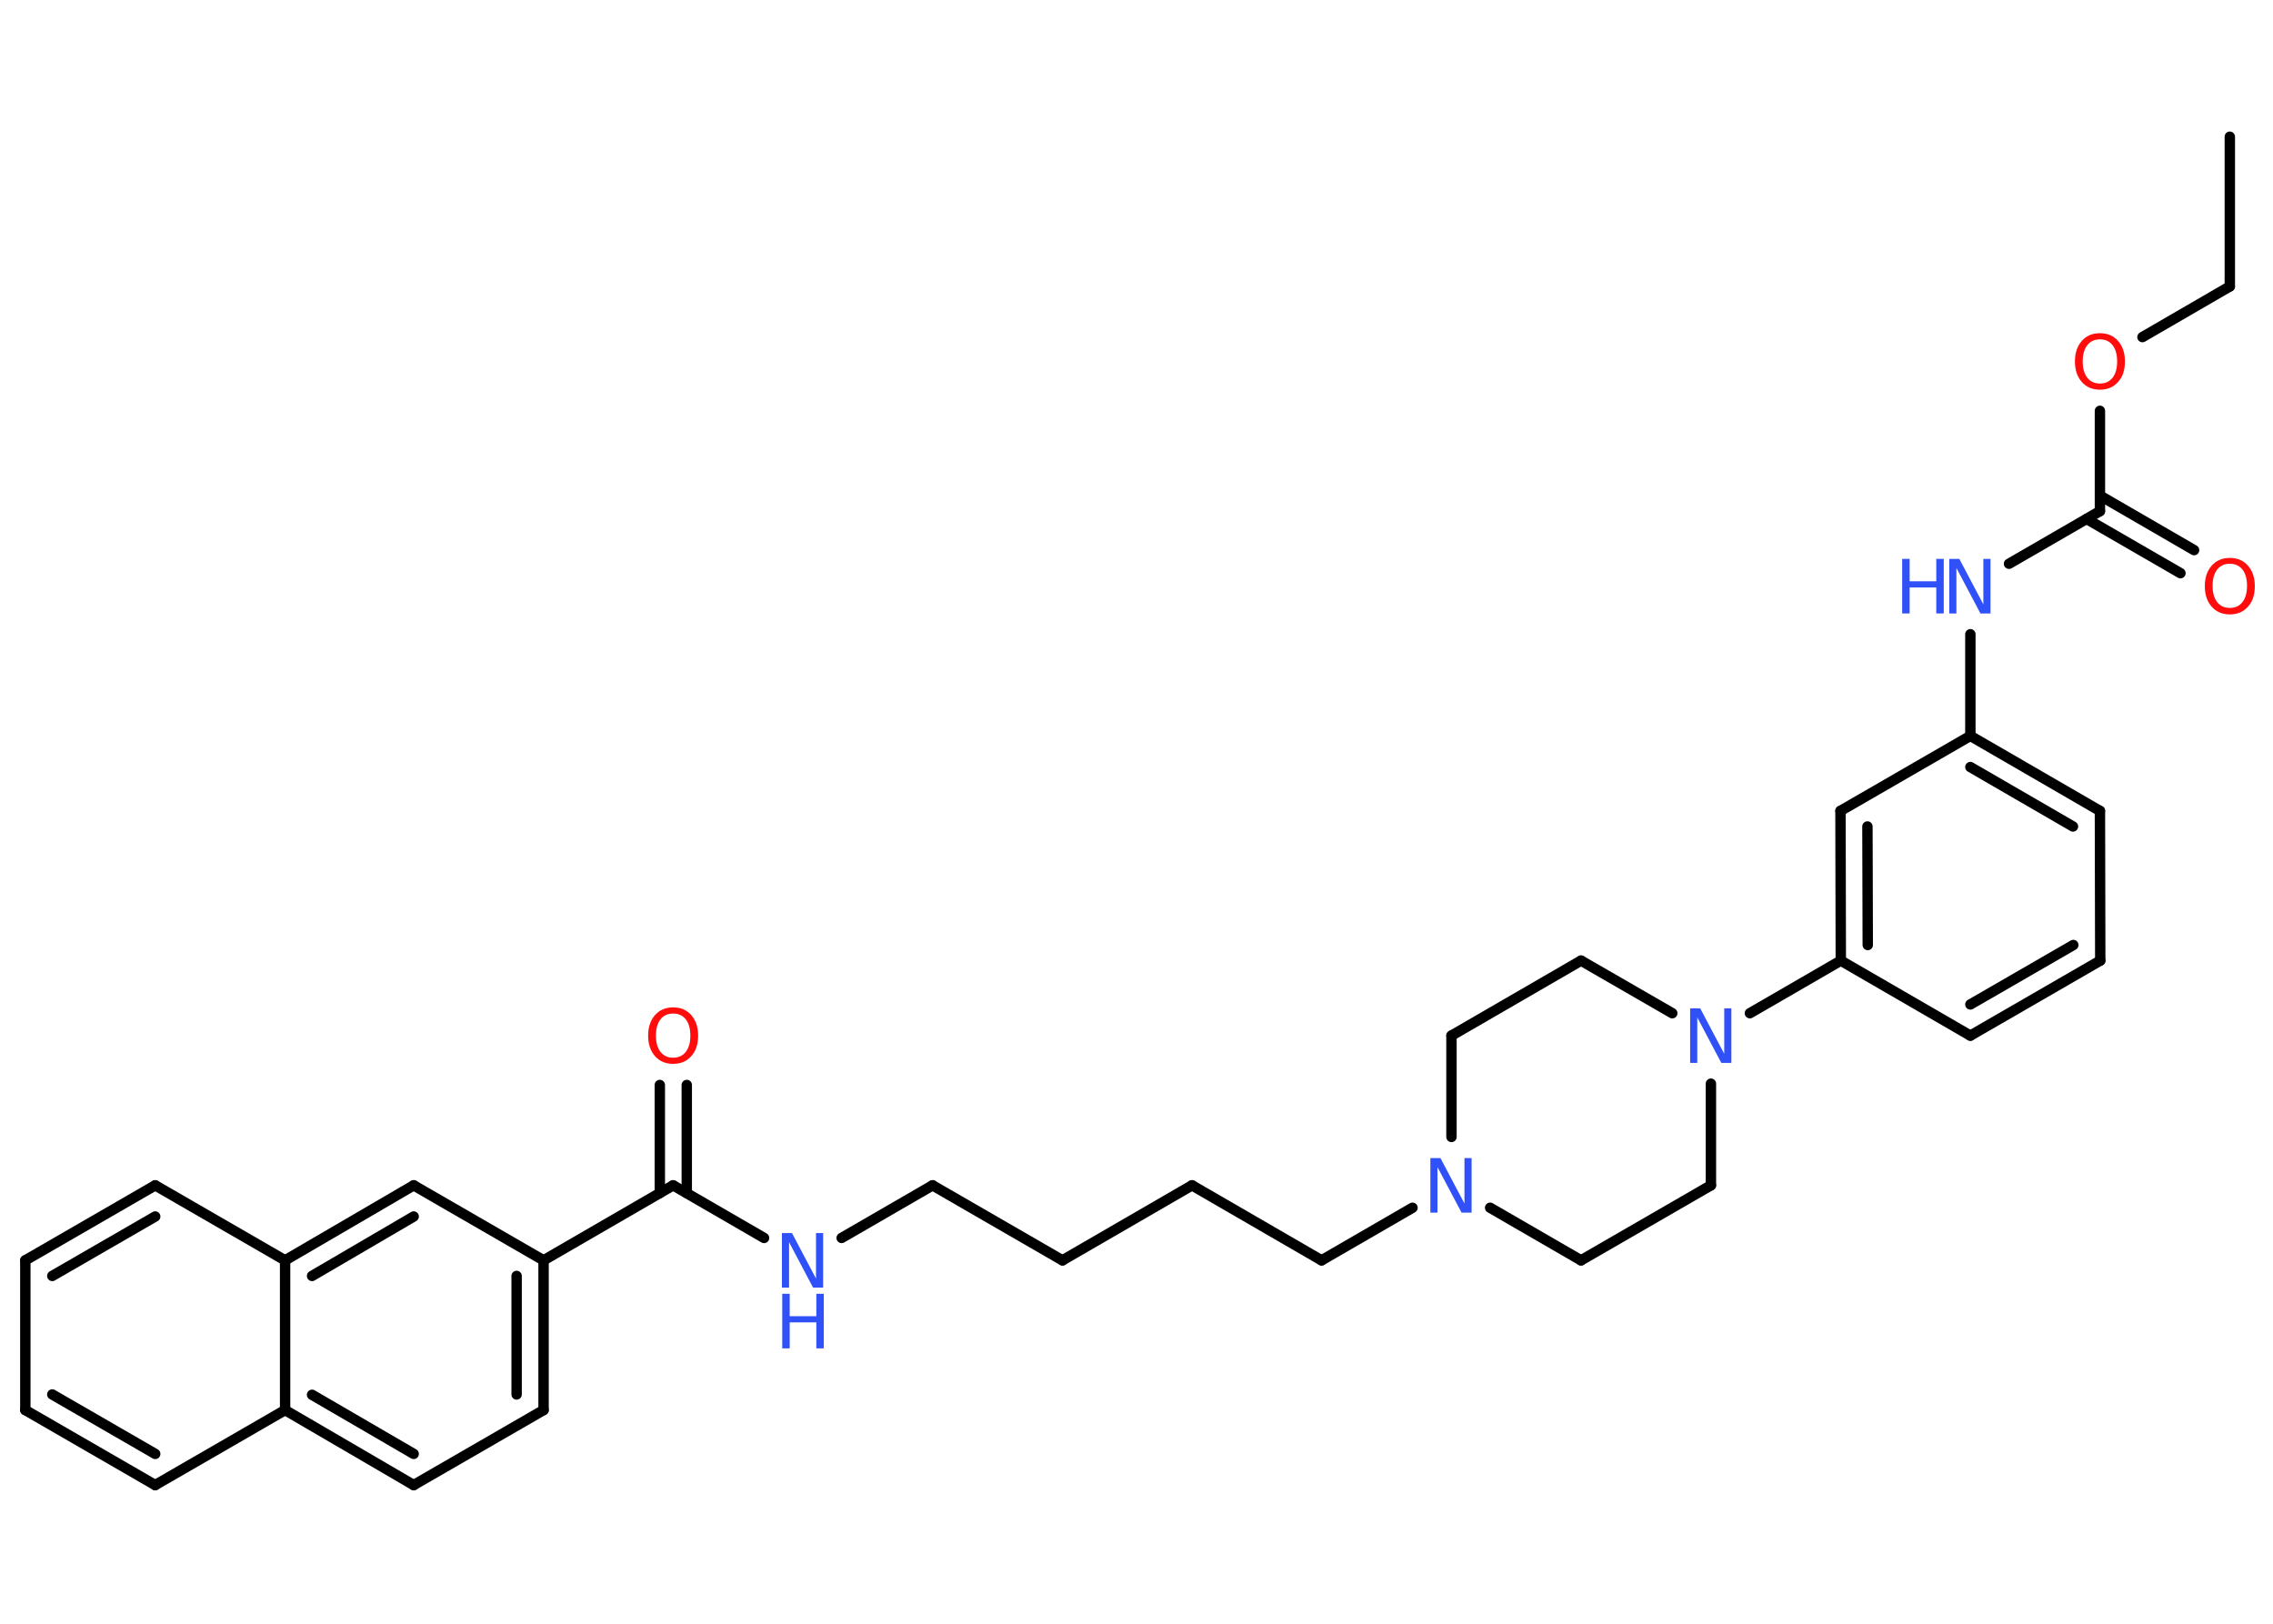 <?xml version='1.0' encoding='UTF-8'?>
<!DOCTYPE svg PUBLIC "-//W3C//DTD SVG 1.1//EN" "http://www.w3.org/Graphics/SVG/1.1/DTD/svg11.dtd">
<svg version='1.2' xmlns='http://www.w3.org/2000/svg' xmlns:xlink='http://www.w3.org/1999/xlink' width='70.0mm' height='50.0mm' viewBox='0 0 70.0 50.0'>
  <desc>Generated by the Chemistry Development Kit (http://github.com/cdk)</desc>
  <g stroke-linecap='round' stroke-linejoin='round' stroke='#000000' stroke-width='.32' fill='#3050F8'>
    <rect x='.0' y='.0' width='70.0' height='50.0' fill='#FFFFFF' stroke='none'/>
    <g id='mol1' class='mol'>
      <line id='mol1bnd1' class='bond' x1='68.67' y1='4.21' x2='68.67' y2='8.82'/>
      <line id='mol1bnd2' class='bond' x1='68.67' y1='8.82' x2='65.98' y2='10.38'/>
      <line id='mol1bnd3' class='bond' x1='64.67' y1='12.65' x2='64.67' y2='15.74'/>
      <g id='mol1bnd4' class='bond'>
        <line x1='64.67' y1='15.26' x2='67.57' y2='16.94'/>
        <line x1='64.26' y1='15.98' x2='67.15' y2='17.65'/>
      </g>
      <line id='mol1bnd5' class='bond' x1='64.67' y1='15.74' x2='61.87' y2='17.36'/>
      <line id='mol1bnd6' class='bond' x1='60.68' y1='19.53' x2='60.68' y2='22.66'/>
      <g id='mol1bnd7' class='bond'>
        <line x1='64.67' y1='24.97' x2='60.68' y2='22.66'/>
        <line x1='63.84' y1='25.45' x2='60.68' y2='23.62'/>
      </g>
      <line id='mol1bnd8' class='bond' x1='64.67' y1='24.97' x2='64.68' y2='29.58'/>
      <g id='mol1bnd9' class='bond'>
        <line x1='60.68' y1='31.89' x2='64.68' y2='29.58'/>
        <line x1='60.68' y1='30.93' x2='63.85' y2='29.1'/>
      </g>
      <line id='mol1bnd10' class='bond' x1='60.68' y1='31.89' x2='56.69' y2='29.58'/>
      <line id='mol1bnd11' class='bond' x1='56.69' y1='29.58' x2='53.89' y2='31.2'/>
      <line id='mol1bnd12' class='bond' x1='51.5' y1='31.2' x2='48.69' y2='29.58'/>
      <line id='mol1bnd13' class='bond' x1='48.69' y1='29.58' x2='44.7' y2='31.89'/>
      <line id='mol1bnd14' class='bond' x1='44.7' y1='31.89' x2='44.7' y2='35.01'/>
      <line id='mol1bnd15' class='bond' x1='43.5' y1='37.19' x2='40.7' y2='38.81'/>
      <line id='mol1bnd16' class='bond' x1='40.7' y1='38.81' x2='36.71' y2='36.5'/>
      <line id='mol1bnd17' class='bond' x1='36.71' y1='36.5' x2='32.72' y2='38.81'/>
      <line id='mol1bnd18' class='bond' x1='32.72' y1='38.81' x2='28.72' y2='36.5'/>
      <line id='mol1bnd19' class='bond' x1='28.72' y1='36.5' x2='25.92' y2='38.12'/>
      <line id='mol1bnd20' class='bond' x1='23.53' y1='38.12' x2='20.73' y2='36.5'/>
      <g id='mol1bnd21' class='bond'>
        <line x1='20.32' y1='36.74' x2='20.32' y2='33.41'/>
        <line x1='21.15' y1='36.74' x2='21.15' y2='33.41'/>
      </g>
      <line id='mol1bnd22' class='bond' x1='20.73' y1='36.5' x2='16.74' y2='38.81'/>
      <g id='mol1bnd23' class='bond'>
        <line x1='16.74' y1='43.42' x2='16.74' y2='38.81'/>
        <line x1='15.91' y1='42.94' x2='15.91' y2='39.29'/>
      </g>
      <line id='mol1bnd24' class='bond' x1='16.74' y1='43.42' x2='12.74' y2='45.73'/>
      <g id='mol1bnd25' class='bond'>
        <line x1='8.78' y1='43.42' x2='12.74' y2='45.73'/>
        <line x1='9.61' y1='42.95' x2='12.74' y2='44.77'/>
      </g>
      <line id='mol1bnd26' class='bond' x1='8.78' y1='43.42' x2='4.78' y2='45.73'/>
      <g id='mol1bnd27' class='bond'>
        <line x1='.78' y1='43.42' x2='4.78' y2='45.73'/>
        <line x1='1.61' y1='42.94' x2='4.78' y2='44.77'/>
      </g>
      <line id='mol1bnd28' class='bond' x1='.78' y1='43.42' x2='.78' y2='38.81'/>
      <g id='mol1bnd29' class='bond'>
        <line x1='4.78' y1='36.5' x2='.78' y2='38.81'/>
        <line x1='4.78' y1='37.46' x2='1.61' y2='39.29'/>
      </g>
      <line id='mol1bnd30' class='bond' x1='4.78' y1='36.5' x2='8.78' y2='38.81'/>
      <line id='mol1bnd31' class='bond' x1='8.78' y1='43.42' x2='8.78' y2='38.81'/>
      <g id='mol1bnd32' class='bond'>
        <line x1='12.74' y1='36.5' x2='8.78' y2='38.81'/>
        <line x1='12.74' y1='37.46' x2='9.61' y2='39.29'/>
      </g>
      <line id='mol1bnd33' class='bond' x1='16.74' y1='38.81' x2='12.74' y2='36.5'/>
      <line id='mol1bnd34' class='bond' x1='45.89' y1='37.19' x2='48.69' y2='38.81'/>
      <line id='mol1bnd35' class='bond' x1='48.69' y1='38.81' x2='52.69' y2='36.5'/>
      <line id='mol1bnd36' class='bond' x1='52.69' y1='33.37' x2='52.69' y2='36.5'/>
      <g id='mol1bnd37' class='bond'>
        <line x1='56.68' y1='24.97' x2='56.69' y2='29.58'/>
        <line x1='57.51' y1='25.45' x2='57.52' y2='29.1'/>
      </g>
      <line id='mol1bnd38' class='bond' x1='60.68' y1='22.66' x2='56.68' y2='24.97'/>
      <path id='mol1atm3' class='atom' d='M64.67 10.45q-.25 .0 -.39 .18q-.14 .18 -.14 .5q.0 .32 .14 .5q.14 .18 .39 .18q.25 .0 .39 -.18q.14 -.18 .14 -.5q.0 -.32 -.14 -.5q-.14 -.18 -.39 -.18zM64.67 10.26q.35 .0 .56 .24q.21 .24 .21 .63q.0 .4 -.21 .63q-.21 .24 -.56 .24q-.35 .0 -.56 -.24q-.21 -.24 -.21 -.63q.0 -.39 .21 -.63q.21 -.24 .56 -.24z' stroke='none' fill='#FF0D0D'/>
      <path id='mol1atm5' class='atom' d='M68.67 17.36q-.25 .0 -.39 .18q-.14 .18 -.14 .5q.0 .32 .14 .5q.14 .18 .39 .18q.25 .0 .39 -.18q.14 -.18 .14 -.5q.0 -.32 -.14 -.5q-.14 -.18 -.39 -.18zM68.67 17.18q.35 .0 .56 .24q.21 .24 .21 .63q.0 .4 -.21 .63q-.21 .24 -.56 .24q-.35 .0 -.56 -.24q-.21 -.24 -.21 -.63q.0 -.39 .21 -.63q.21 -.24 .56 -.24z' stroke='none' fill='#FF0D0D'/>
      <g id='mol1atm6' class='atom'>
        <path d='M60.04 17.21h.3l.74 1.4v-1.4h.22v1.68h-.31l-.74 -1.4v1.4h-.22v-1.68z' stroke='none'/>
        <path d='M58.58 17.21h.23v.69h.82v-.69h.23v1.68h-.23v-.8h-.82v.8h-.23v-1.68z' stroke='none'/>
      </g>
      <path id='mol1atm12' class='atom' d='M52.06 31.05h.3l.74 1.4v-1.4h.22v1.68h-.31l-.74 -1.4v1.4h-.22v-1.68z' stroke='none'/>
      <path id='mol1atm15' class='atom' d='M44.06 35.66h.3l.74 1.4v-1.4h.22v1.68h-.31l-.74 -1.4v1.4h-.22v-1.68z' stroke='none'/>
      <g id='mol1atm20' class='atom'>
        <path d='M24.09 37.97h.3l.74 1.4v-1.4h.22v1.68h-.31l-.74 -1.4v1.4h-.22v-1.68z' stroke='none'/>
        <path d='M24.09 39.84h.23v.69h.82v-.69h.23v1.68h-.23v-.8h-.82v.8h-.23v-1.68z' stroke='none'/>
      </g>
      <path id='mol1atm22' class='atom' d='M20.73 31.21q-.25 .0 -.39 .18q-.14 .18 -.14 .5q.0 .32 .14 .5q.14 .18 .39 .18q.25 .0 .39 -.18q.14 -.18 .14 -.5q.0 -.32 -.14 -.5q-.14 -.18 -.39 -.18zM20.73 31.02q.35 .0 .56 .24q.21 .24 .21 .63q.0 .4 -.21 .63q-.21 .24 -.56 .24q-.35 .0 -.56 -.24q-.21 -.24 -.21 -.63q.0 -.39 .21 -.63q.21 -.24 .56 -.24z' stroke='none' fill='#FF0D0D'/>
    </g>
  </g>
</svg>
